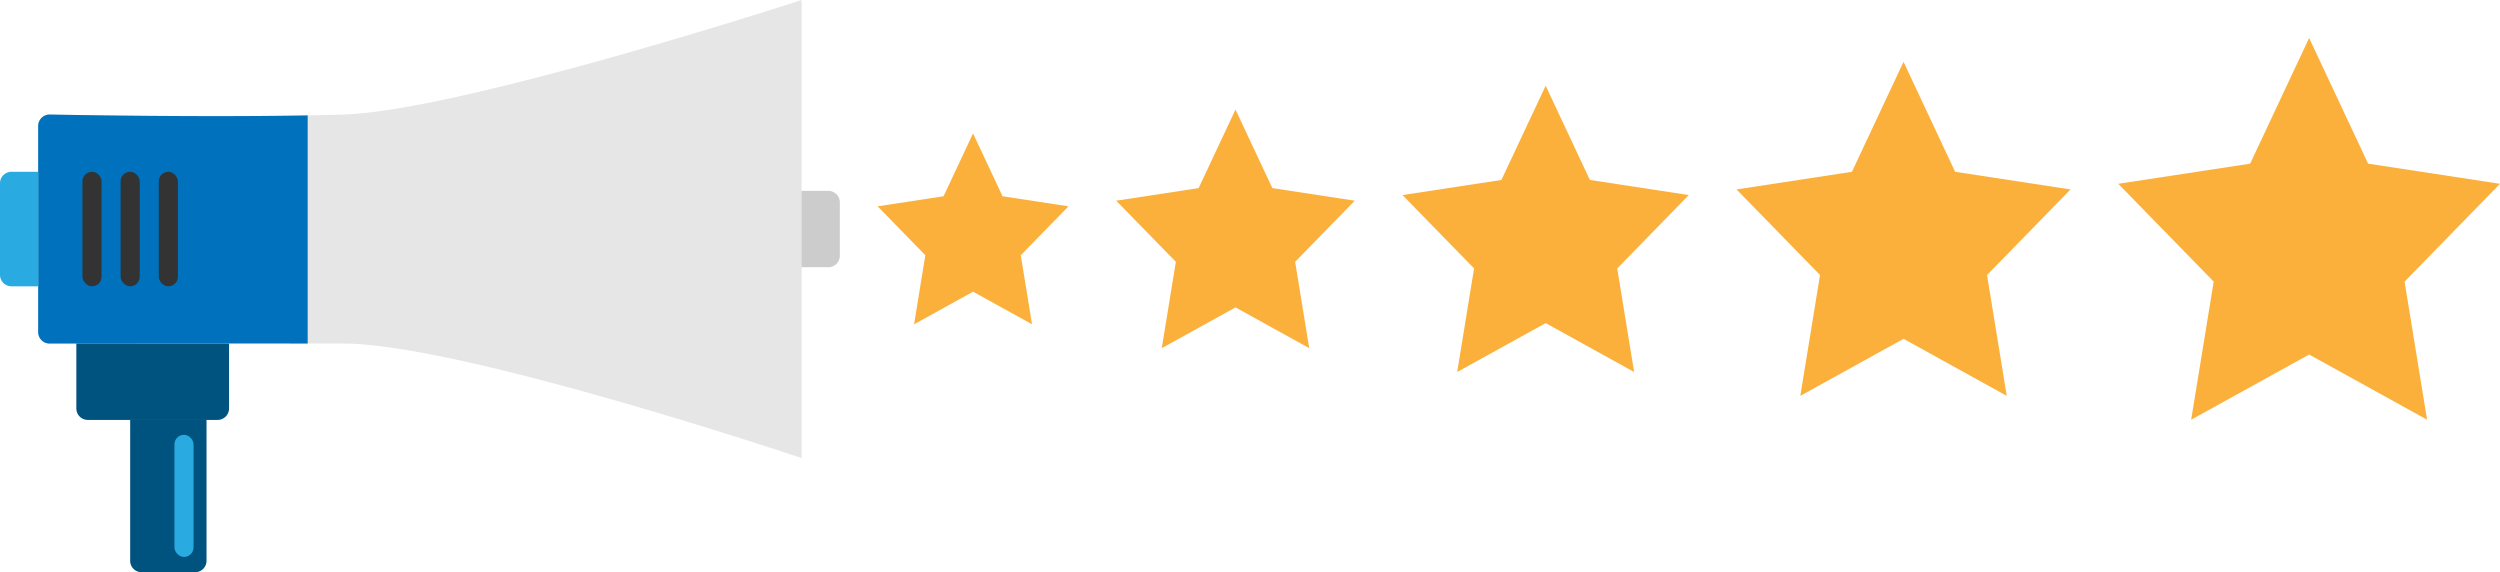 <?xml version='1.0' encoding='utf-8'?>
<svg xmlns="http://www.w3.org/2000/svg" id="Layer_1" data-name="Layer 1" viewBox="0 0 3274.5 749.5"><defs><style>.cls-1{fill:#ccc;}.cls-2{fill:#e6e6e6;}.cls-3{fill:#0071bc;}.cls-4{fill:#29abe2;}.cls-5{fill:#333;}.cls-6{fill:#00527f;}.cls-7{fill:#fbb03b;}</style></defs><title>Feedback</title><path class="cls-1" d="M453,475.25h682a15,15,0,0,1,15,15v70a15,15,0,0,1-15,15H453Z" transform="translate(-50 -225.25)"/><path class="cls-2" d="M500,375.25c-150,4.75-385,0-385,0a15,15,0,0,0-15,15v270a15,15,0,0,0,15,15s235-.25,385,0c154.62.26,600,150,600,150v-600S654.54,370.36,500,375.25Z" transform="translate(-50 -225.25)"/><path class="cls-3" d="M453,675.19c-147.45-.14-338,.06-338,.06a15,15,0,0,1-15-15v-270a15,15,0,0,1,15-15s190.55,3.85,338,1.15Z" transform="translate(-50 -225.25)"/><path class="cls-4" d="M100,600.25H65a15,15,0,0,1-15-15v-120a15,15,0,0,1,15-15h35Z" transform="translate(-50 -225.25)"/><rect class="cls-5" x="158" y="225" width="25" height="150" rx="12.5" ry="12.5"/><rect class="cls-5" x="208" y="225" width="25" height="150" rx="12.5" ry="12.5"/><rect class="cls-5" x="108" y="225" width="25" height="150" rx="12.5" ry="12.5"/><path class="cls-6" d="M100,450H300a0,0,0,0,1,0,0v85a15,15,0,0,1-15,15H115a15,15,0,0,1-15-15V450A0,0,0,0,1,100,450Z"/><path class="cls-6" d="M170.5,549.5h100a0,0,0,0,1,0,0v185a15,15,0,0,1-15,15h-70a15,15,0,0,1-15-15v-185a0,0,0,0,1,0,0Z"/><rect class="cls-4" x="228.5" y="569.5" width="25" height="160" rx="12.5" ry="12.5"/><polygon class="cls-7" points="1274.5 174.76 1313.13 257.05 1399.5 270.25 1337 334.31 1351.75 424.76 1274.5 382.05 1197.25 424.76 1212 334.31 1149.5 270.25 1235.87 257.05 1274.5 174.76"/><polygon class="cls-7" points="1618.25 143.51 1666.53 246.38 1774.5 262.87 1696.38 342.94 1714.82 456.01 1618.25 402.63 1521.68 456.01 1540.13 342.94 1462 262.87 1569.97 246.38 1618.25 143.51"/><polygon class="cls-7" points="2024.5 112.26 2082.44 235.7 2212 255.5 2118.25 351.58 2140.38 487.26 2024.5 423.2 1908.62 487.26 1930.75 351.58 1837 255.5 1966.56 235.7 2024.5 112.26"/><polygon class="cls-7" points="2493.25 81.01 2560.85 225.02 2712 248.12 2602.63 360.22 2628.45 518.51 2493.25 443.77 2358.05 518.51 2383.88 360.22 2274.5 248.12 2425.65 225.02 2493.25 81.01"/><polygon class="cls-7" points="3024.5 49.76 3101.75 214.35 3274.5 240.74 3149.5 368.86 3179.01 549.76 3024.5 464.35 2869.99 549.76 2899.5 368.86 2774.5 240.74 2947.25 214.35 3024.5 49.76"/></svg>